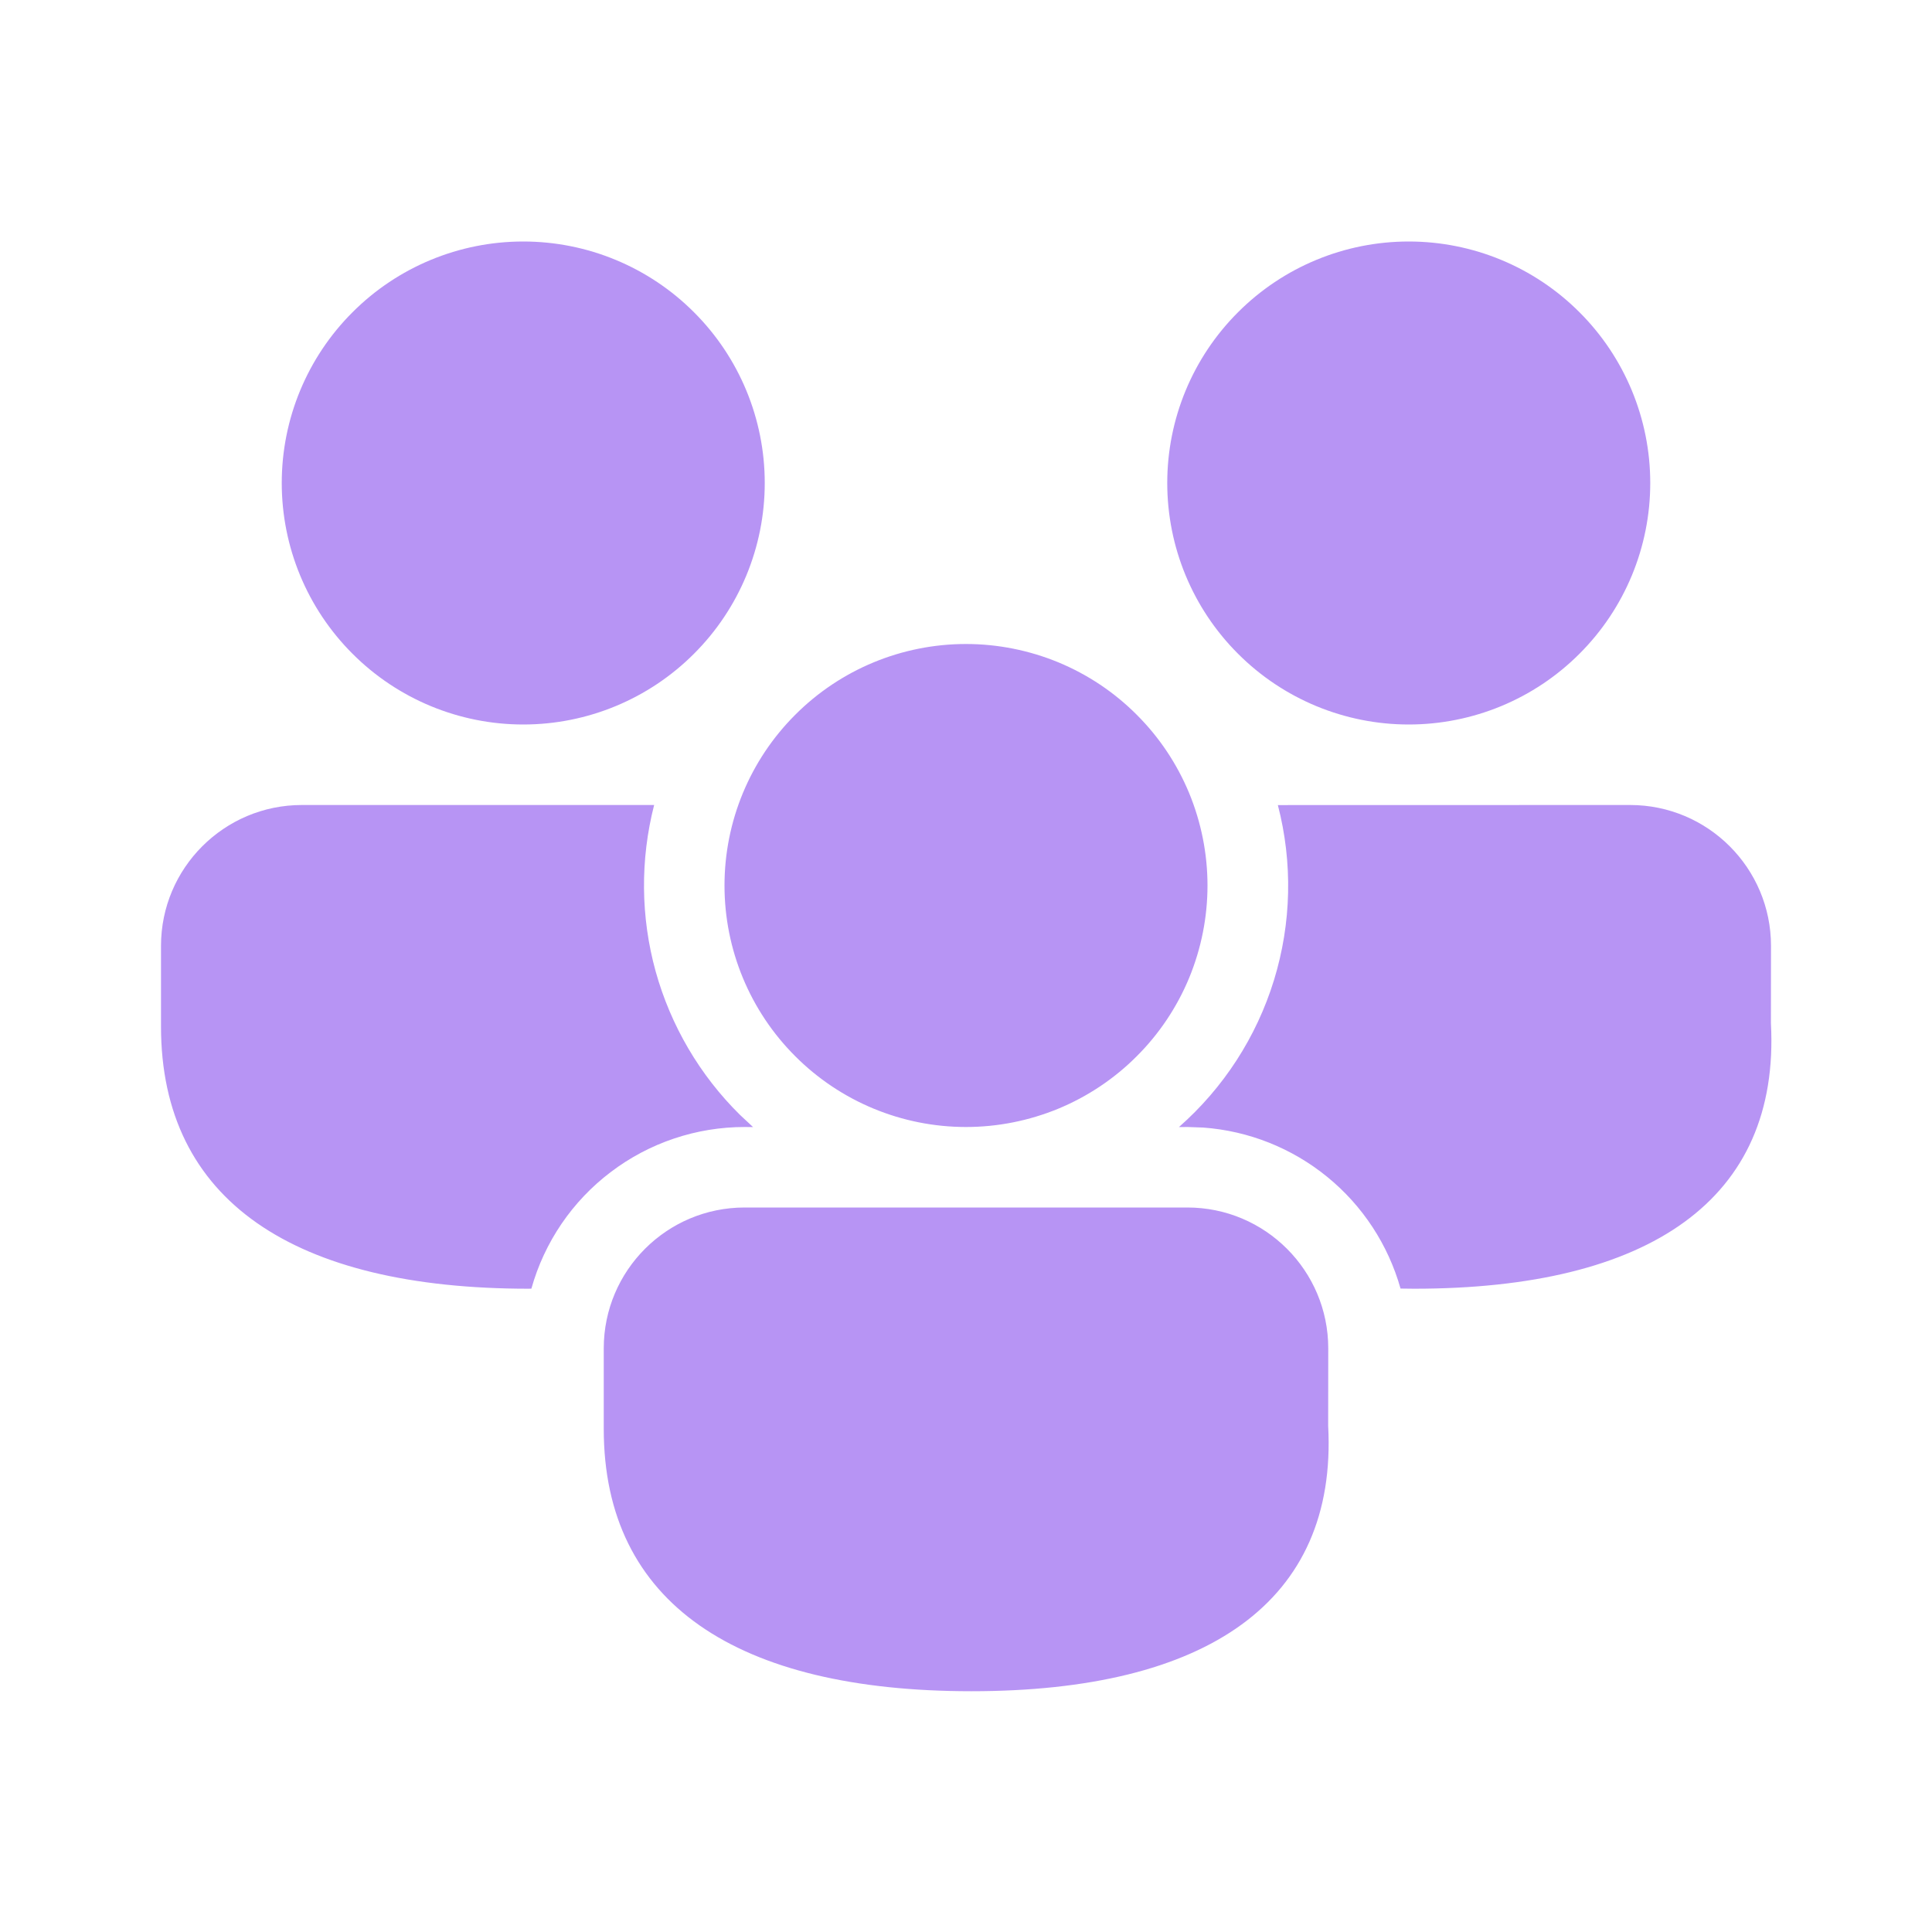 <svg width="24" height="24" viewBox="0 0 24 24" fill="none" xmlns="http://www.w3.org/2000/svg">
<path d="M14.75 15C15.716 15 16.5 15.784 16.5 16.75L16.499 17.712C16.616 19.902 14.988 21.009 12.067 21.009C9.157 21.009 7.5 19.919 7.5 17.75V16.75C7.5 15.784 8.284 15 9.25 15H14.75ZM3.75 10H8.126C7.952 10.679 7.958 11.392 8.145 12.068C8.333 12.743 8.694 13.358 9.193 13.85L9.355 14.001L9.25 14C8.65 14 8.066 14.196 7.588 14.559C7.109 14.921 6.763 15.43 6.601 16.008L6.567 16.009C3.657 16.009 2 14.919 2 12.75V11.75C2 10.784 2.784 10 3.75 10ZM20.25 10C21.216 10 22 10.784 22 11.75L21.999 12.712C22.116 14.902 20.488 16.009 17.567 16.009L17.398 16.007C17.244 15.462 16.927 14.978 16.488 14.62C16.049 14.262 15.511 14.048 14.947 14.007L14.75 14L14.645 14.001C15.2 13.513 15.609 12.881 15.826 12.175C16.043 11.469 16.06 10.716 15.874 10.001L20.25 10ZM12 8C12.394 8 12.784 8.078 13.148 8.228C13.512 8.379 13.843 8.6 14.121 8.879C14.4 9.157 14.621 9.488 14.772 9.852C14.922 10.216 15 10.606 15 11C15 11.394 14.922 11.784 14.772 12.148C14.621 12.512 14.4 12.843 14.121 13.121C13.843 13.4 13.512 13.621 13.148 13.772C12.784 13.922 12.394 14 12 14C11.204 14 10.441 13.684 9.879 13.121C9.316 12.559 9 11.796 9 11C9 10.204 9.316 9.441 9.879 8.879C10.441 8.316 11.204 8 12 8ZM6.5 3C7.296 3 8.059 3.316 8.621 3.879C9.184 4.441 9.5 5.204 9.5 6C9.5 6.796 9.184 7.559 8.621 8.121C8.059 8.684 7.296 9 6.5 9C5.704 9 4.941 8.684 4.379 8.121C3.816 7.559 3.5 6.796 3.5 6C3.5 5.204 3.816 4.441 4.379 3.879C4.941 3.316 5.704 3 6.5 3ZM17.5 3C18.296 3 19.059 3.316 19.621 3.879C20.184 4.441 20.5 5.204 20.5 6C20.5 6.796 20.184 7.559 19.621 8.121C19.059 8.684 18.296 9 17.5 9C16.704 9 15.941 8.684 15.379 8.121C14.816 7.559 14.5 6.796 14.5 6C14.5 5.204 14.816 4.441 15.379 3.879C15.941 3.316 16.704 3 17.5 3Z" fill="#B794F4"/>
</svg>
